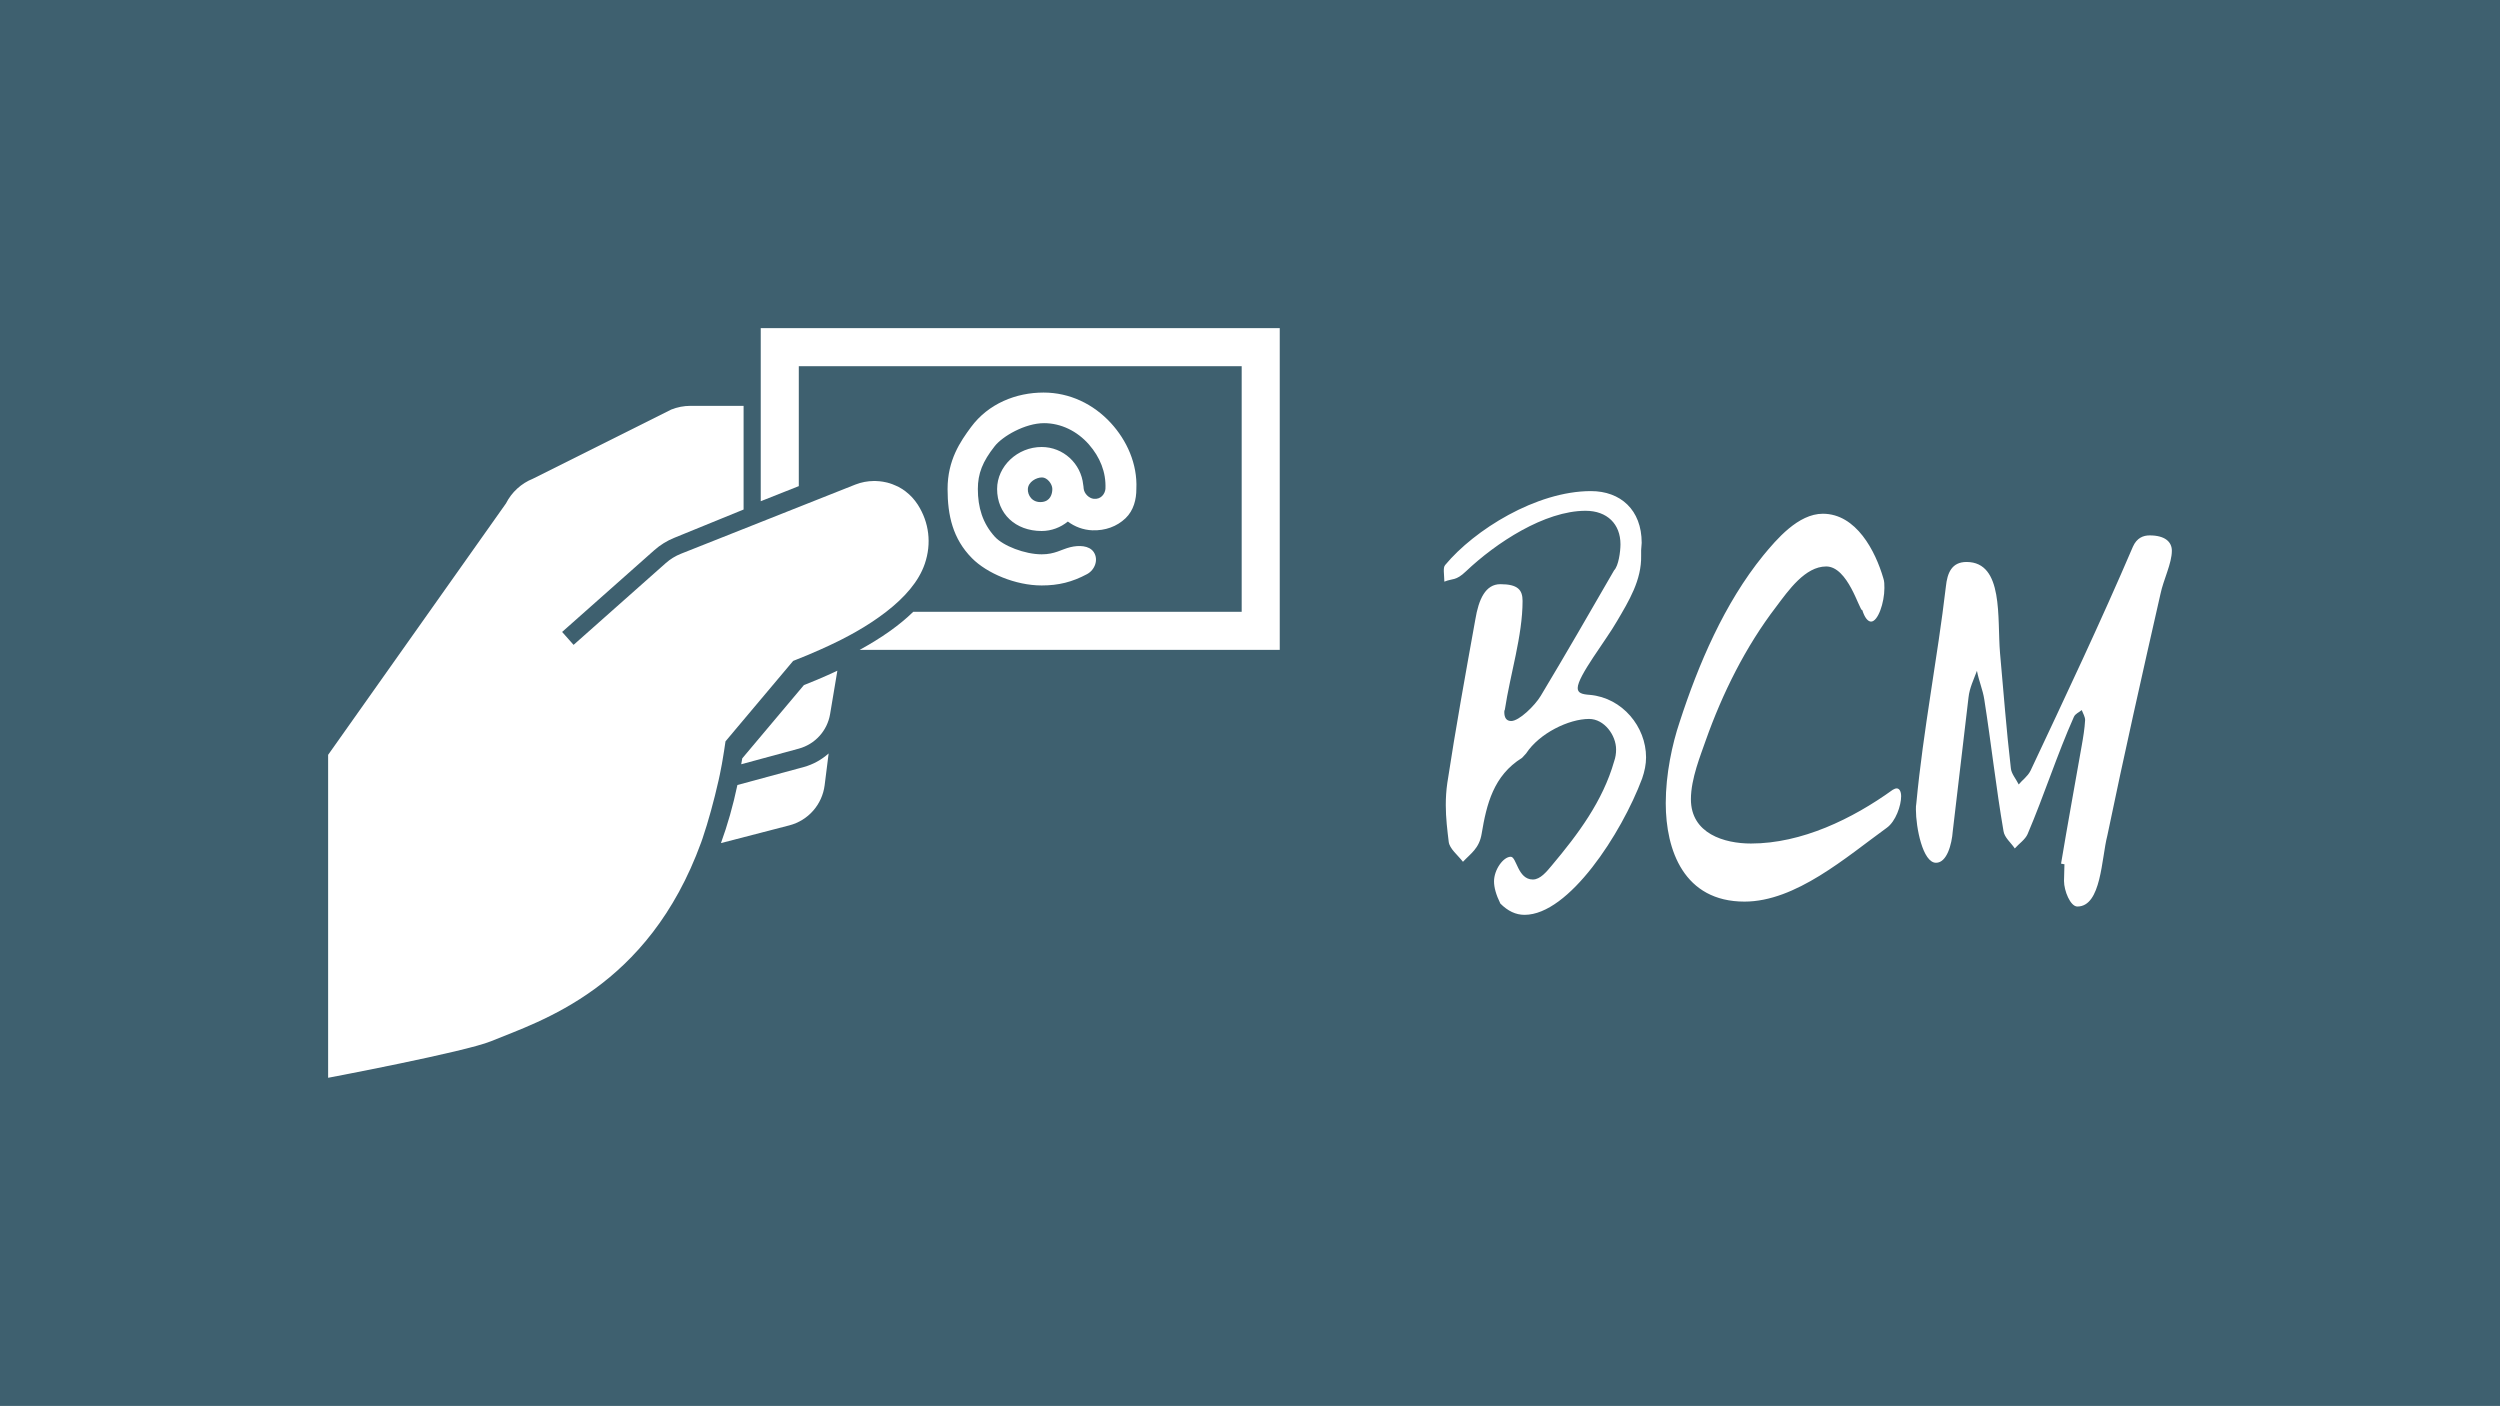 <svg xmlns="http://www.w3.org/2000/svg" xmlns:xlink="http://www.w3.org/1999/xlink" xmlns:svgjs="http://svgjs.com/svgjs" version="1.1" width="1142.795" height="642.676"><rect width="1142.795" height="642.676" fill="#3E606F"></rect><g transform="scale(5) translate(30, 30)"> <defs id="SvgjsDefs35034"></defs><g xmlns:name="main_text" id="SvgjsG35035" rel="mainfill" name="main_text" transform="translate(100.649,-189.552)" fill="#ffffff" style="fill: #ffffff"><path d="M6.52 242.16C7.20 242.84 7.92 243.19 8.73 243.19C12.78 243.19 17.59 235.77 19.48 230.73C19.71 230.06 19.84 229.43 19.84 228.79C19.84 226.00 17.68 223.35 14.71 223.08C13.95 223.03 13.59 222.90 13.59 222.45C13.59 221.37 16.16 218.13 17.19 216.33C18.27 214.49 19.44 212.59 19.39 210.34L19.39 209.85C19.39 209.63 19.44 209.40 19.44 209.18C19.44 206.16 17.50 204.45 14.80 204.45C9.81 204.45 4.14 208.00 1.48 211.20C1.35 211.34 1.35 211.56 1.35 211.78C1.35 212.06 1.40 212.41 1.40 212.73C2.16 212.41 2.43 212.69 3.38 211.78C6.12 209.18 10.57 206.25 14.31 206.25C16.29 206.25 17.50 207.47 17.50 209.31C17.50 209.99 17.32 211.29 16.92 211.69C14.71 215.52 12.51 219.34 10.21 223.17C9.67 224.07 8.23 225.47 7.51 225.47C7.06 225.47 6.88 225.15 6.88 224.66C6.88 224.56 6.88 224.52 6.93 224.43C7.42 221.19 8.55 217.68 8.55 214.49C8.55 213.50 8.14 212.96 6.52 212.96C5.17 212.96 4.54 214.31 4.23 216.19C3.33 221.19 2.43 226.14 1.67 231.13C1.57 231.81 1.53 232.49 1.53 233.16C1.53 234.33 1.67 235.46 1.80 236.53C1.89 237.16 2.61 237.71 3.10 238.34C3.82 237.57 4.59 237.12 4.81 235.77C5.26 233.07 5.89 230.46 8.50 228.84L8.87 228.44C10.08 226.59 12.78 225.28 14.63 225.28C16.02 225.28 17.10 226.77 17.10 228.07C17.10 228.44 17.05 228.79 16.92 229.16C15.88 232.80 13.63 235.81 11.21 238.69C10.75 239.24 10.17 239.96 9.49 239.96C8.10 239.96 8.01 237.88 7.47 237.88C6.79 237.88 5.94 239.06 5.94 240.13C5.94 240.68 6.12 241.35 6.52 242.16ZM41.53 212.41C40.81 209.94 39.06 206.52 36 206.52C33.75 206.52 31.77 208.86 30.55 210.34C27 214.71 24.62 220.29 22.91 225.56C22.23 227.58 21.64 230.32 21.64 232.98C21.64 237.30 23.31 241.98 28.84 241.98C33.52 241.98 38.12 237.93 41.85 235.23C42.66 234.65 43.16 233.21 43.16 232.35C43.16 231.94 43.02 231.63 42.75 231.63C42.66 231.63 42.52 231.68 42.39 231.76C38.70 234.42 34.06 236.67 29.43 236.67C27 236.67 23.94 235.77 23.94 232.62C23.94 230.73 24.84 228.57 25.29 227.26C26.82 222.94 28.94 218.67 31.73 215.03C32.85 213.54 34.38 211.34 36.31 211.34C38.30 211.34 39.33 215.34 39.60 215.34L39.60 215.30C39.83 216.06 40.14 216.38 40.41 216.38C41.04 216.38 41.63 214.66 41.63 213.31C41.63 213 41.63 212.69 41.53 212.41ZM57.78 238.51C57.87 238.51 57.96 238.56 58.09 238.56C58.09 239.06 58.05 239.59 58.05 240.09C58.05 240.99 58.63 242.43 59.27 242.43C61.47 242.43 61.47 238.02 62.01 235.95C63.54 228.57 65.20 221.19 66.87 213.85C67.14 212.55 67.91 211.06 67.91 209.90C67.91 209.09 67.28 208.50 65.88 208.50C65.30 208.50 64.71 208.72 64.35 209.53C61.42 216.38 58.14 223.31 54.99 230.01C54.72 230.55 54.23 230.87 53.91 231.27C53.64 230.73 53.23 230.28 53.19 229.78C52.78 226.28 52.52 222.76 52.20 219.25C51.93 216.10 52.56 210.93 49.14 210.93C47.79 210.93 47.38 211.92 47.25 213.18C46.48 219.75 45.18 226.28 44.55 232.98C44.51 233.16 44.51 233.38 44.51 233.56C44.51 235.19 45.13 238.43 46.35 238.43C47.34 238.43 47.79 236.76 47.88 235.54L49.32 223.31C49.41 222.45 49.81 221.64 50.09 220.88C50.27 221.82 50.63 222.63 50.76 223.49C51.39 227.49 51.84 231.59 52.52 235.54C52.61 236.13 53.19 236.58 53.55 237.12C53.95 236.67 54.50 236.31 54.72 235.81C56.25 232.22 57.42 228.53 58.95 225.10C59.09 224.79 59.40 224.70 59.67 224.47C59.80 224.79 59.98 225.10 59.98 225.38C59.94 226.14 59.80 227.00 59.67 227.72C59.04 231.31 58.37 234.96 57.78 238.51Z" fill="#ffffff" style="fill: #ffffff"></path></g><g xmlns:name="symbol_mainfill" id="SvgjsG35036" rel="mainfill" name="symbol" transform="translate(-1652.666,71.245) scale(0.87)" fill="#ffffff" style="fill: #ffffff"><path d="M1980.061-63.957c-0.481-0.053-1.006-0.535-1.055-1.101c-0.01-0.132-0.018-0.258-0.045-0.382  c-0.229-2.22-2.09-3.961-4.367-3.961c-2.537,0-4.68,2.021-4.68,4.412c0,2.6,1.924,4.415,4.68,4.415c1.047,0,1.998-0.382,2.754-0.992  c0.718,0.536,1.599,0.88,2.572,0.92c1.348,0.049,2.582-0.396,3.494-1.271c0.848-0.812,1.137-1.983,1.133-3.07  c0.127-2.649-1.011-5.12-2.682-6.938c-1.841-2.001-4.335-3.197-7.07-3.197c-0.002,0-0.002,0-0.002,0  c-2.889,0-5.795,1.161-7.619,3.627c-1.121,1.514-2.465,3.462-2.465,6.508c0,2.768,0.545,5.228,2.559,7.266  c1.578,1.598,4.591,2.87,7.326,2.87c1.779,0,3.205-0.355,4.768-1.189c0.836-0.446,1.234-1.536,0.704-2.321  c-0.472-0.699-1.563-0.733-2.455-0.513c-0.972,0.241-1.616,0.751-3.013,0.751c-1.766,0-4.053-0.888-4.926-1.85  c-1.291-1.424-1.781-3.1-1.781-5.014c0-1.617,0.494-2.879,1.767-4.493c0.819-1.045,3.187-2.426,5.19-2.426  c1.771,0,3.485,0.832,4.724,2.25c1.138,1.308,1.81,2.884,1.726,4.669C1981.24-64.453,1980.807-63.872,1980.061-63.957z   M1974.633-63.622c-1.033,0.107-1.524-0.723-1.488-1.365c0.039-0.751,0.883-1.216,1.488-1.216c0.541,0,1.084,0.675,1.084,1.216  S1975.498-63.711,1974.633-63.622z" fill="#ffffff" style="fill: #ffffff"></path><path d="M1942.623-33.881c-0.456,2.171-1.039,4.205-1.729,6.104l7.189-1.863c1.982-0.515,3.45-2.185,3.707-4.215l0.42-3.342  c-0.74,0.656-1.625,1.157-2.613,1.427L1942.623-33.881z" fill="#ffffff" style="fill: #ffffff"></path><path d="M1949.609-44.378l-6.477,7.698c-0.031,0.211-0.074,0.409-0.108,0.618l6.05-1.641c1.713-0.465,2.998-1.883,3.29-3.633  l0.172-1.027l0.591-3.53c-0.677,0.317-1.373,0.633-2.109,0.941C1950.559-44.758,1950.09-44.565,1949.609-44.378z" fill="#ffffff" style="fill: #ffffff"></path><path d="M1945.075-81.891v18.188l4-1.586v-12.602h46.54v25.809H1961.1c-1.43,1.398-3.313,2.732-5.633,4h44.148v-33.809H1945.075z" fill="#ffffff" style="fill: #ffffff"></path><path d="M1960.989-64.103c-0.002-0.004-0.006-0.007-0.009-0.011c-0.198-0.215-0.415-0.407-0.643-0.585  c-0.024-0.019-0.049-0.04-0.072-0.059c-0.221-0.167-0.455-0.312-0.696-0.442c-0.099-0.052-0.2-0.094-0.302-0.14  c-0.129-0.059-0.258-0.113-0.389-0.163c-0.154-0.056-0.31-0.105-0.467-0.147c-0.057-0.017-0.113-0.025-0.169-0.039  c-0.226-0.055-0.455-0.086-0.687-0.112c-0.129-0.014-0.262-0.021-0.394-0.024c-0.067-0.003-0.137-0.003-0.206-0.003  c-0.652,0.007-1.312,0.126-1.947,0.378l-5.33,2.115l-4,1.587l-8.979,3.562c-0.588,0.232-1.132,0.567-1.604,0.987l-9.685,8.591  l-1.205-1.358l9.685-8.59c0.635-0.562,1.354-1.007,2.142-1.319l7.243-2.955v-10.895h-5.583c-0.693,0-1.379,0.132-2.022,0.39  l-14.527,7.263c-1.23,0.493-2.239,1.417-2.838,2.6l-18.689,26.419v33.938c0,0,14.419-2.729,17.111-3.839  c5.14-2.117,16.498-5.529,22.09-20.899c0.049-0.14,0.098-0.276,0.148-0.424c0.586-1.725,1.195-3.93,1.685-6.108  c0.047-0.208,0.089-0.413,0.134-0.62c0.066-0.341,0.139-0.676,0.2-1.025c0.03-0.165,0.058-0.333,0.086-0.5  c0.108-0.635,0.212-1.276,0.304-1.94l0.815-0.969l0.118-0.142l6.177-7.341c0.122-0.047,0.245-0.098,0.366-0.146  c0.799-0.312,1.607-0.652,2.416-1.013c0.656-0.292,1.312-0.593,1.957-0.915c0.146-0.072,0.289-0.145,0.434-0.219  c0.48-0.246,0.953-0.5,1.416-0.763c1.143-0.648,2.215-1.354,3.186-2.104c1.924-1.488,3.418-3.169,4.058-5.047  c0.725-2.13,0.461-4.338-0.741-6.217C1961.399-63.619,1961.202-63.871,1960.989-64.103z" fill="#ffffff" style="fill: #ffffff"></path></g> </g></svg>
